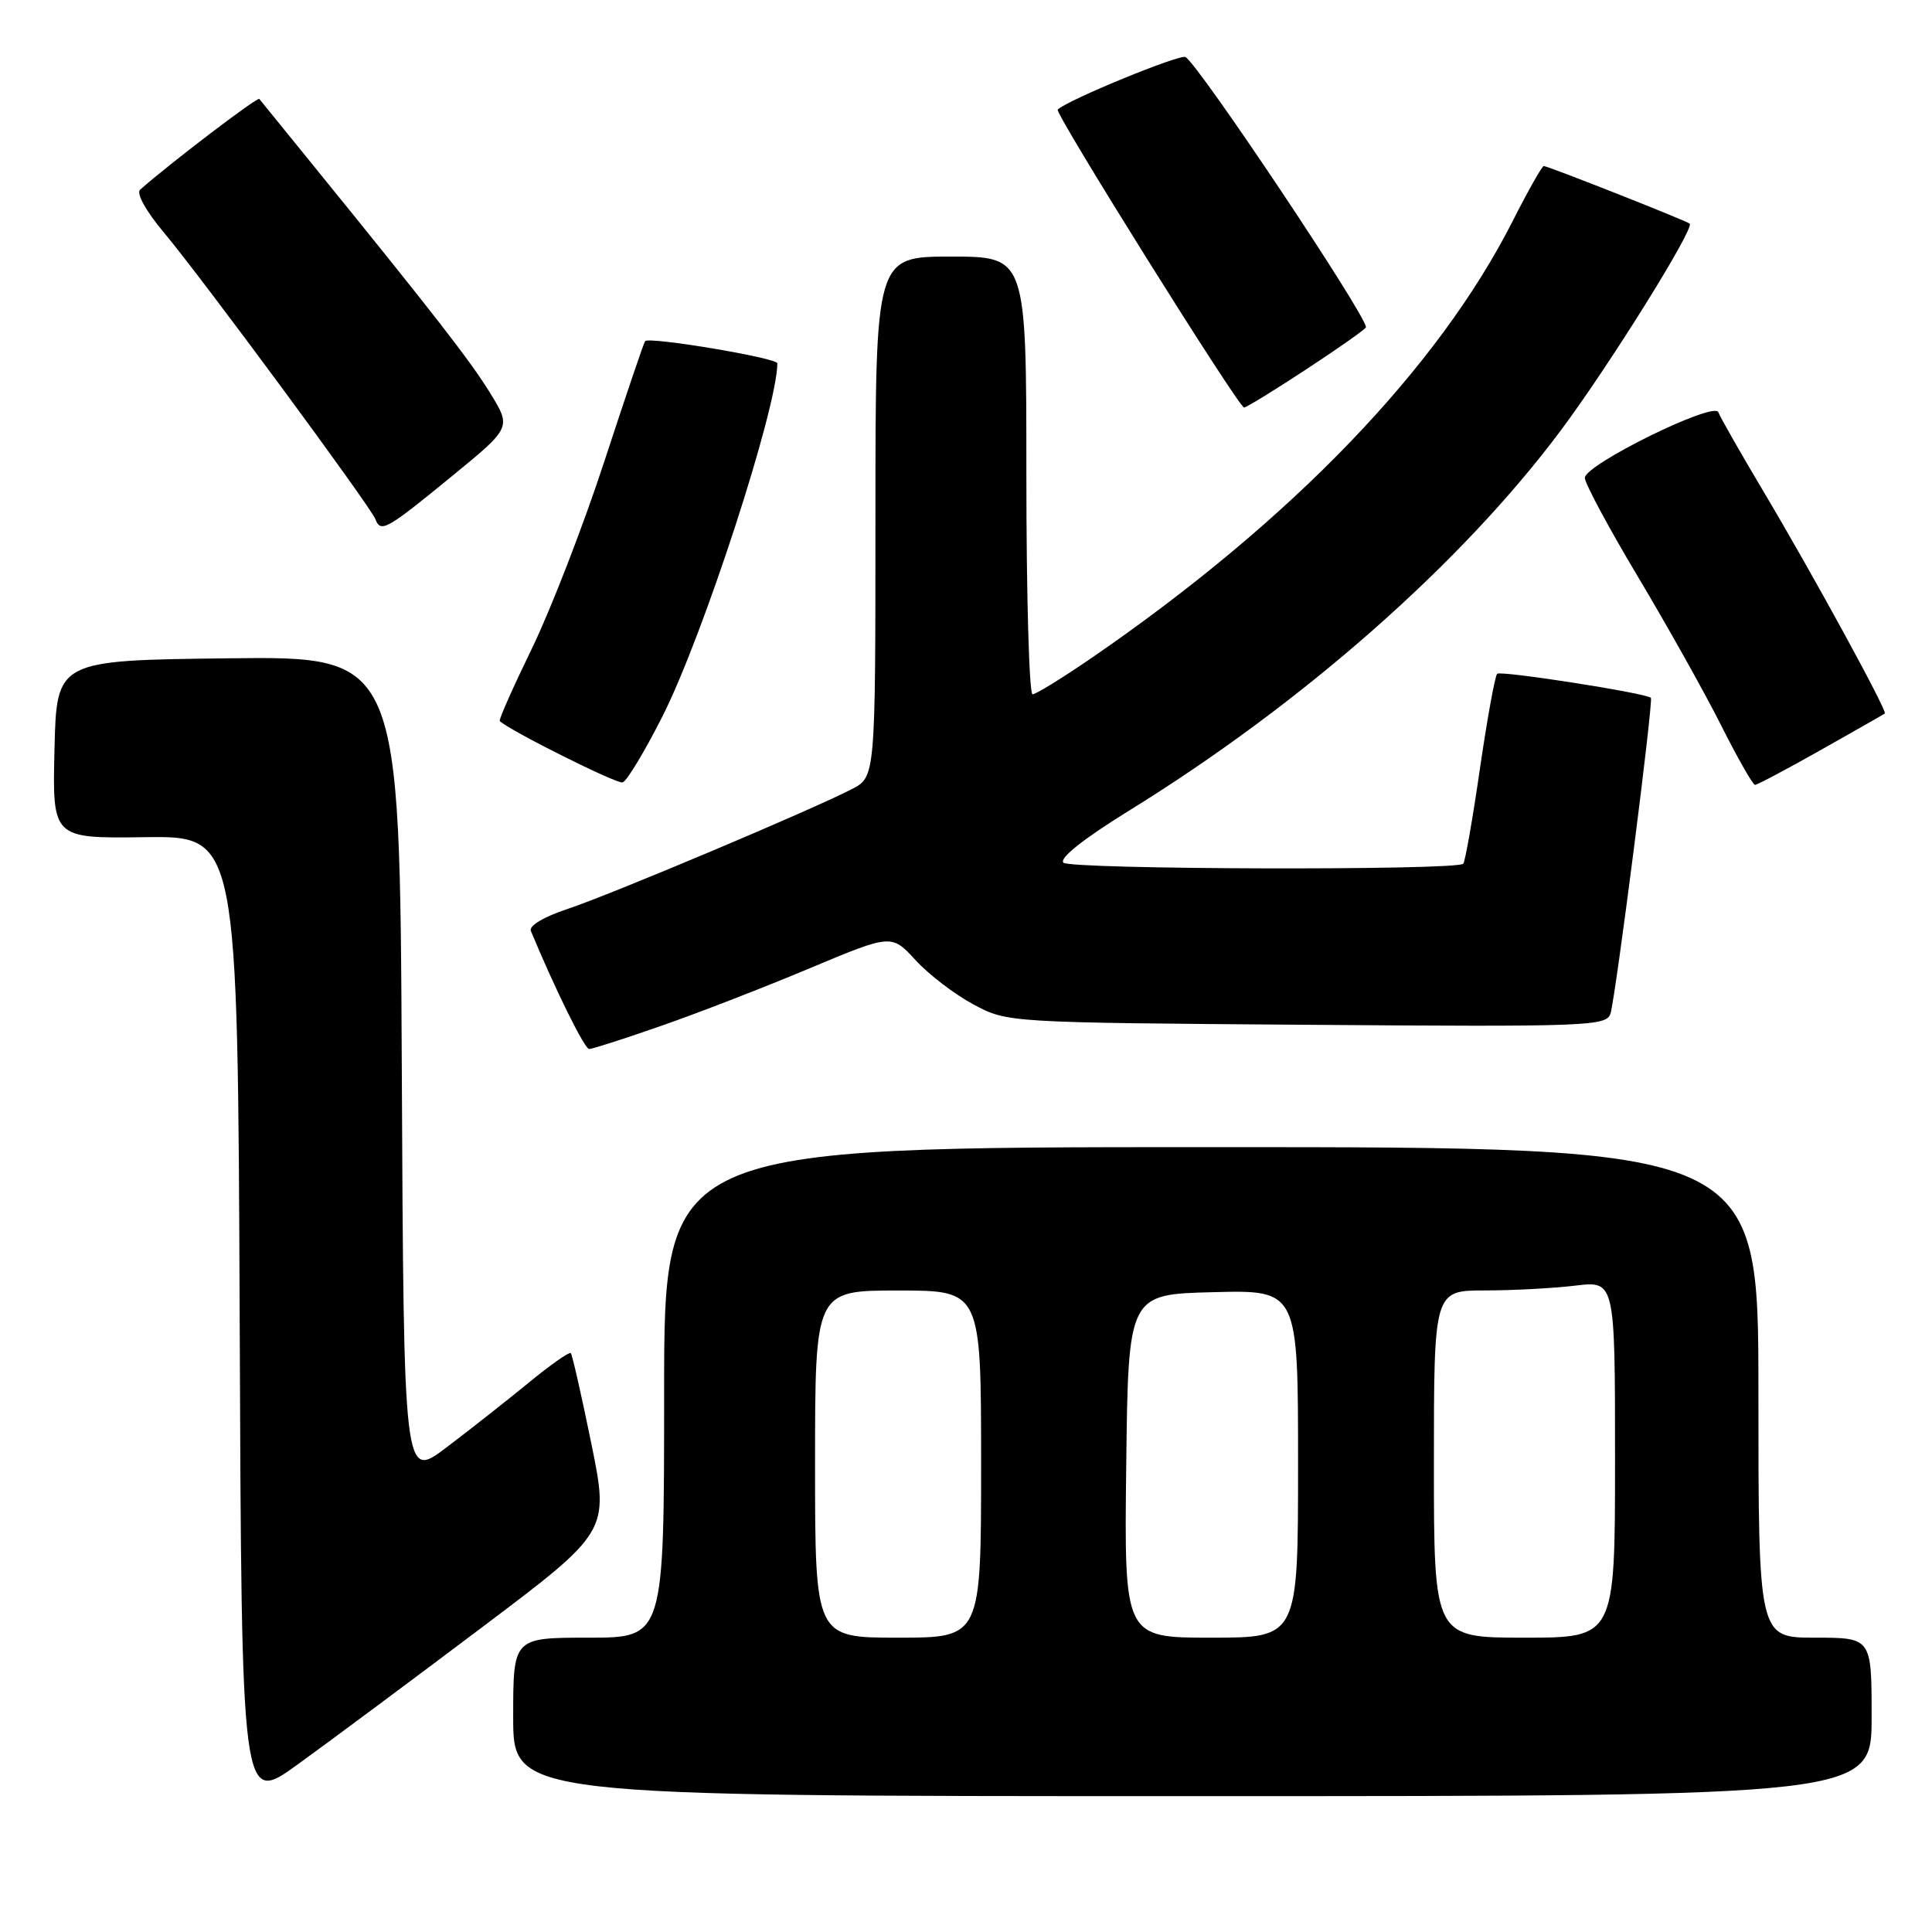<?xml version="1.0" encoding="UTF-8" standalone="no"?>
<!DOCTYPE svg PUBLIC "-//W3C//DTD SVG 1.1//EN" "http://www.w3.org/Graphics/SVG/1.1/DTD/svg11.dtd" >
<svg xmlns="http://www.w3.org/2000/svg" xmlns:xlink="http://www.w3.org/1999/xlink" version="1.1" viewBox="0 0 256 256">
 <g >
 <path fill="currentColor"
d=" M 63.75 215.72 C 80.72 202.94 80.72 202.94 78.36 191.30 C 77.05 184.90 75.83 179.49 75.63 179.29 C 75.43 179.10 72.92 180.86 70.05 183.22 C 67.18 185.57 62.28 189.43 59.16 191.79 C 53.50 196.08 53.50 196.08 53.24 141.52 C 52.98 86.96 52.98 86.96 30.24 87.23 C 7.50 87.50 7.50 87.50 7.22 99.30 C 6.94 111.10 6.94 111.10 19.22 110.93 C 31.50 110.77 31.50 110.77 31.76 174.96 C 32.01 239.16 32.01 239.16 39.40 233.83 C 43.46 230.90 54.42 222.75 63.75 215.72 Z  M 248.00 227.50 C 248.00 217.00 248.00 217.00 240.50 217.00 C 233.00 217.00 233.00 217.00 233.00 184.50 C 233.00 152.00 233.00 152.00 160.50 152.00 C 88.00 152.00 88.00 152.00 88.00 184.50 C 88.00 217.00 88.00 217.00 78.00 217.00 C 68.00 217.00 68.00 217.00 68.00 227.50 C 68.00 238.00 68.00 238.00 158.00 238.00 C 248.00 238.00 248.00 238.00 248.00 227.50 Z  M 87.67 135.91 C 92.53 134.22 101.37 130.79 107.32 128.29 C 118.13 123.76 118.13 123.76 121.32 127.23 C 123.07 129.14 126.53 131.78 129.00 133.10 C 133.50 135.50 133.50 135.50 173.17 135.79 C 210.58 136.07 212.87 135.98 213.40 134.29 C 214.08 132.12 219.12 92.77 218.75 92.46 C 218.01 91.82 198.84 88.83 198.38 89.28 C 198.09 89.58 197.06 95.26 196.09 101.91 C 195.13 108.56 194.13 114.20 193.89 114.45 C 192.98 115.36 141.82 115.22 140.91 114.31 C 140.32 113.72 143.61 111.12 149.58 107.43 C 172.58 93.23 193.67 74.65 206.84 57.00 C 213.29 48.35 224.60 30.20 223.89 29.63 C 223.37 29.21 205.10 22.00 204.56 22.00 C 204.33 22.00 202.48 25.26 200.46 29.25 C 190.58 48.75 171.21 68.88 144.86 87.03 C 140.89 89.76 137.27 92.00 136.82 92.00 C 136.37 92.00 136.00 78.95 136.00 63.00 C 136.00 34.00 136.00 34.00 126.00 34.00 C 116.00 34.00 116.00 34.00 116.00 68.47 C 116.00 102.95 116.00 102.95 112.86 104.57 C 107.53 107.33 80.80 118.59 75.18 120.45 C 72.05 121.48 70.06 122.68 70.34 123.35 C 73.58 131.15 77.46 139.00 78.07 139.00 C 78.49 139.00 82.81 137.61 87.67 135.91 Z  M 87.77 94.94 C 93.17 84.27 103.00 54.06 103.00 48.14 C 103.00 47.43 86.06 44.59 85.48 45.20 C 85.32 45.37 82.90 52.51 80.10 61.07 C 77.30 69.63 72.96 80.83 70.47 85.95 C 67.98 91.08 66.06 95.39 66.22 95.54 C 67.55 96.82 81.73 103.90 82.50 103.68 C 83.05 103.51 85.42 99.58 87.77 94.94 Z  M 241.28 99.37 C 245.80 96.82 249.61 94.65 249.75 94.54 C 250.12 94.24 240.05 75.82 233.67 65.12 C 230.60 59.96 227.90 55.23 227.69 54.62 C 227.16 53.12 210.00 61.56 210.00 63.32 C 210.00 64.05 213.17 69.95 217.04 76.43 C 220.91 82.91 225.87 91.76 228.05 96.10 C 230.24 100.45 232.26 104.00 232.55 104.00 C 232.83 104.00 236.77 101.92 241.28 99.37 Z  M 59.93 63.06 C 67.76 56.65 67.76 56.65 64.94 52.07 C 62.29 47.77 57.61 41.75 41.43 21.82 C 37.71 17.25 34.53 13.33 34.36 13.11 C 34.12 12.80 22.57 21.60 18.57 25.13 C 18.03 25.61 19.32 27.94 21.65 30.73 C 26.68 36.71 49.06 67.05 49.74 68.79 C 50.46 70.63 51.17 70.23 59.93 63.06 Z  M 173.19 48.87 C 177.49 46.05 181.00 43.57 181.00 43.36 C 181.00 41.74 158.93 8.69 157.09 7.56 C 156.39 7.12 141.41 13.27 140.15 14.52 C 139.71 14.96 164.13 54.00 164.85 54.00 C 165.14 54.00 168.90 51.69 173.19 48.87 Z  M 108.00 194.00 C 108.00 171.00 108.00 171.00 119.00 171.00 C 130.00 171.00 130.00 171.00 130.00 194.00 C 130.00 217.00 130.00 217.00 119.00 217.00 C 108.00 217.00 108.00 217.00 108.00 194.00 Z  M 149.23 194.25 C 149.50 171.50 149.50 171.50 160.75 171.22 C 172.00 170.93 172.00 170.93 172.00 193.97 C 172.00 217.00 172.00 217.00 160.48 217.00 C 148.96 217.00 148.96 217.00 149.23 194.25 Z  M 190.00 194.00 C 190.00 171.00 190.00 171.00 196.75 170.99 C 200.46 170.99 205.86 170.70 208.75 170.35 C 214.00 169.72 214.00 169.72 214.00 193.36 C 214.00 217.00 214.00 217.00 202.00 217.00 C 190.00 217.00 190.00 217.00 190.00 194.00 Z "/>
</g>
</svg>